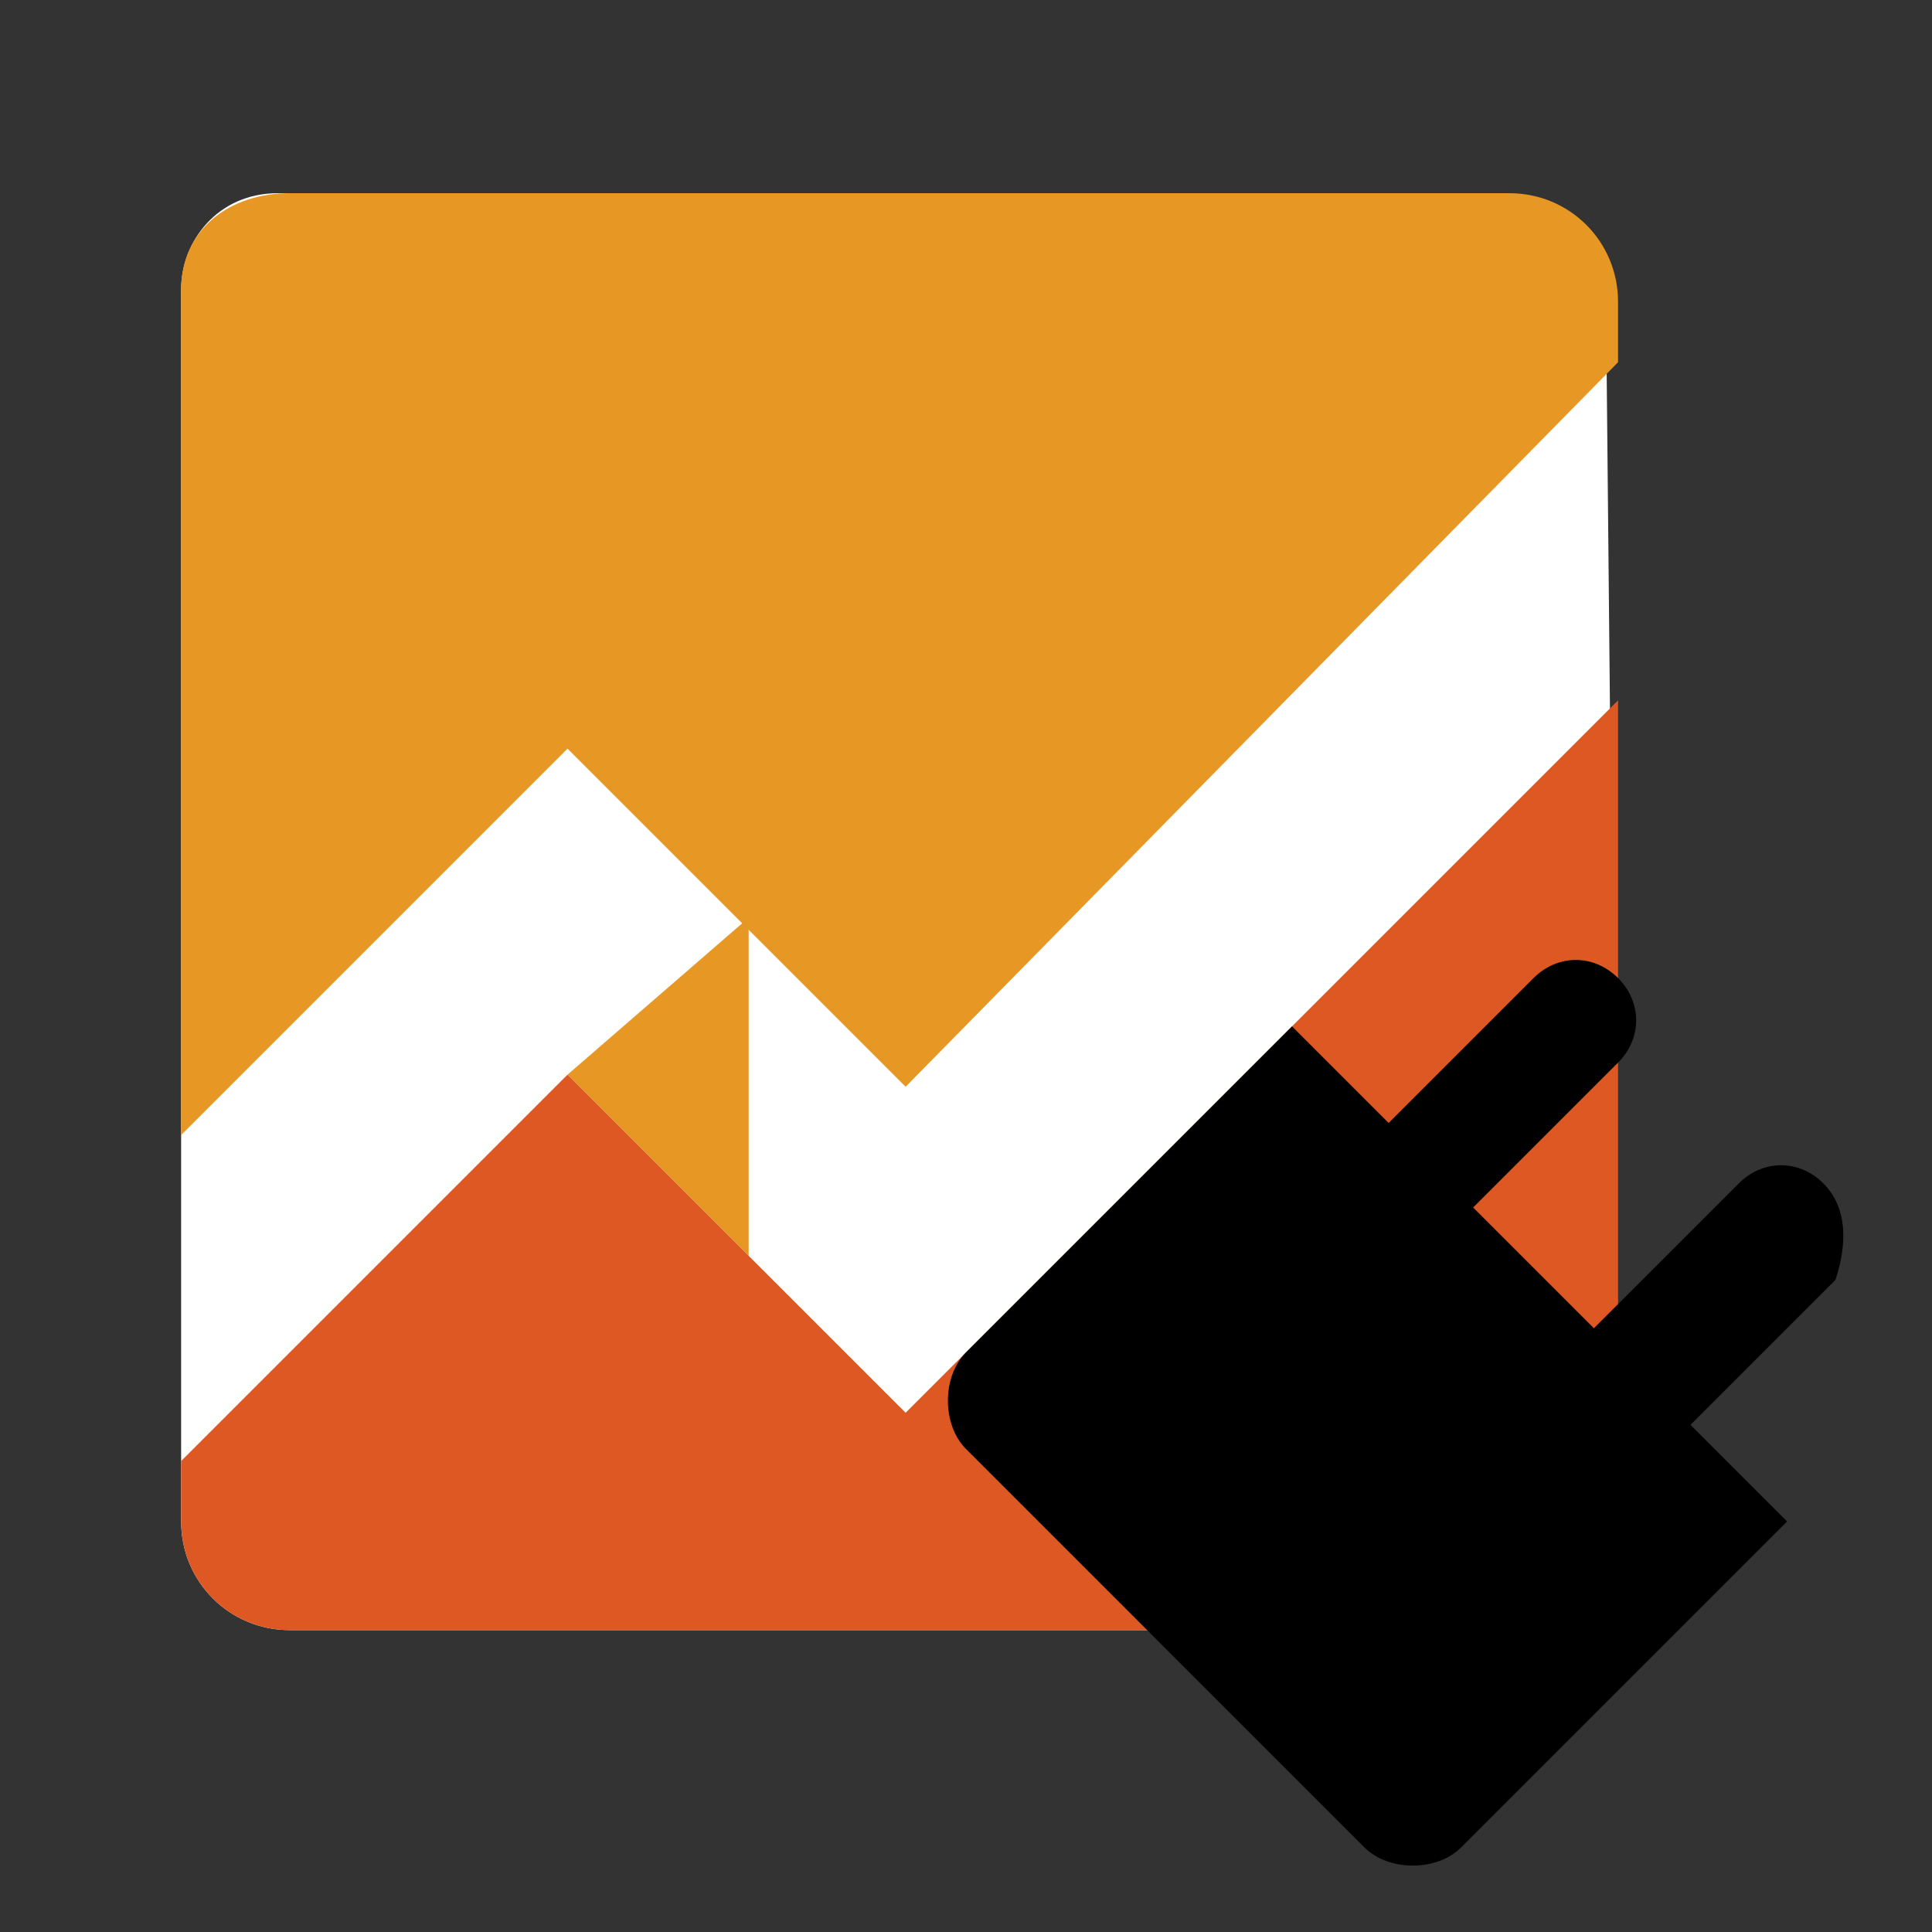 <?xml version="1.0" encoding="utf-8"?>
<!-- Generator: Adobe Illustrator 19.2.1, SVG Export Plug-In . SVG Version: 6.00 Build 0)  -->
<svg version="1.1" baseProfile="tiny" id="Ebene_1" xmlns="http://www.w3.org/2000/svg" xmlns:xlink="http://www.w3.org/1999/xlink"
	 x="0px" y="0px" viewBox="0 0 16 16" xml:space="preserve">
<rect x="0" y="0" width="16" height="16" fill="#333333" stroke="none"/>
<g>
	<g>
		<path fill="#FFFFFF" d="M13.3,2.5c0-0.5-0.4-0.9-0.9-0.9c-2.2,0-8,0-10.1,0C1.8,1.6,1.5,2,1.5,2.4v10.2c0,0.5,0.4,0.9,0.9,0.9
			h10.2c0.5,0,0.8-0.4,0.8-0.8L13.3,2.5L13.3,2.5z"/>
		<g>
			<g>
				<path fill="#E69724" d="M1.5,2.4v7l3.2-3.2L7.5,9l5.9-6V2.5c0-0.5-0.4-0.9-0.9-0.9c-2.2,0-8,0-10.1,0C1.9,1.6,1.5,1.9,1.5,2.4z"
					/>
			</g>
			<g>
				<polygon fill="#E69724" points="6.2,7.6 4.7,8.9 6.2,10.4 				"/>
			</g>
			<g>
				<path fill="#DE5823" d="M1.5,12.1v0.5c0,0.5,0.4,0.9,0.9,0.9h10.2c0.5,0,0.8-0.4,0.8-0.8V5.8l-5.9,5.9L4.7,8.9L1.5,12.1z"/>
			</g>
		</g>
	</g>
	<path d="M15.1,9.8c-0.2-0.2-0.5-0.2-0.7,0L13.2,11l-1-1l1.2-1.2c0.2-0.2,0.2-0.5,0-0.7s-0.5-0.2-0.7,0l-1.2,1.2l-0.8-0.8L8,11.2
		c-0.2,0.2-0.2,0.6,0,0.8l3.3,3.3c0.2,0.2,0.6,0.2,0.8,0l2.7-2.7L14,11.8l1.2-1.2C15.3,10.3,15.3,10,15.1,9.8z"/>
</g>
</svg>
